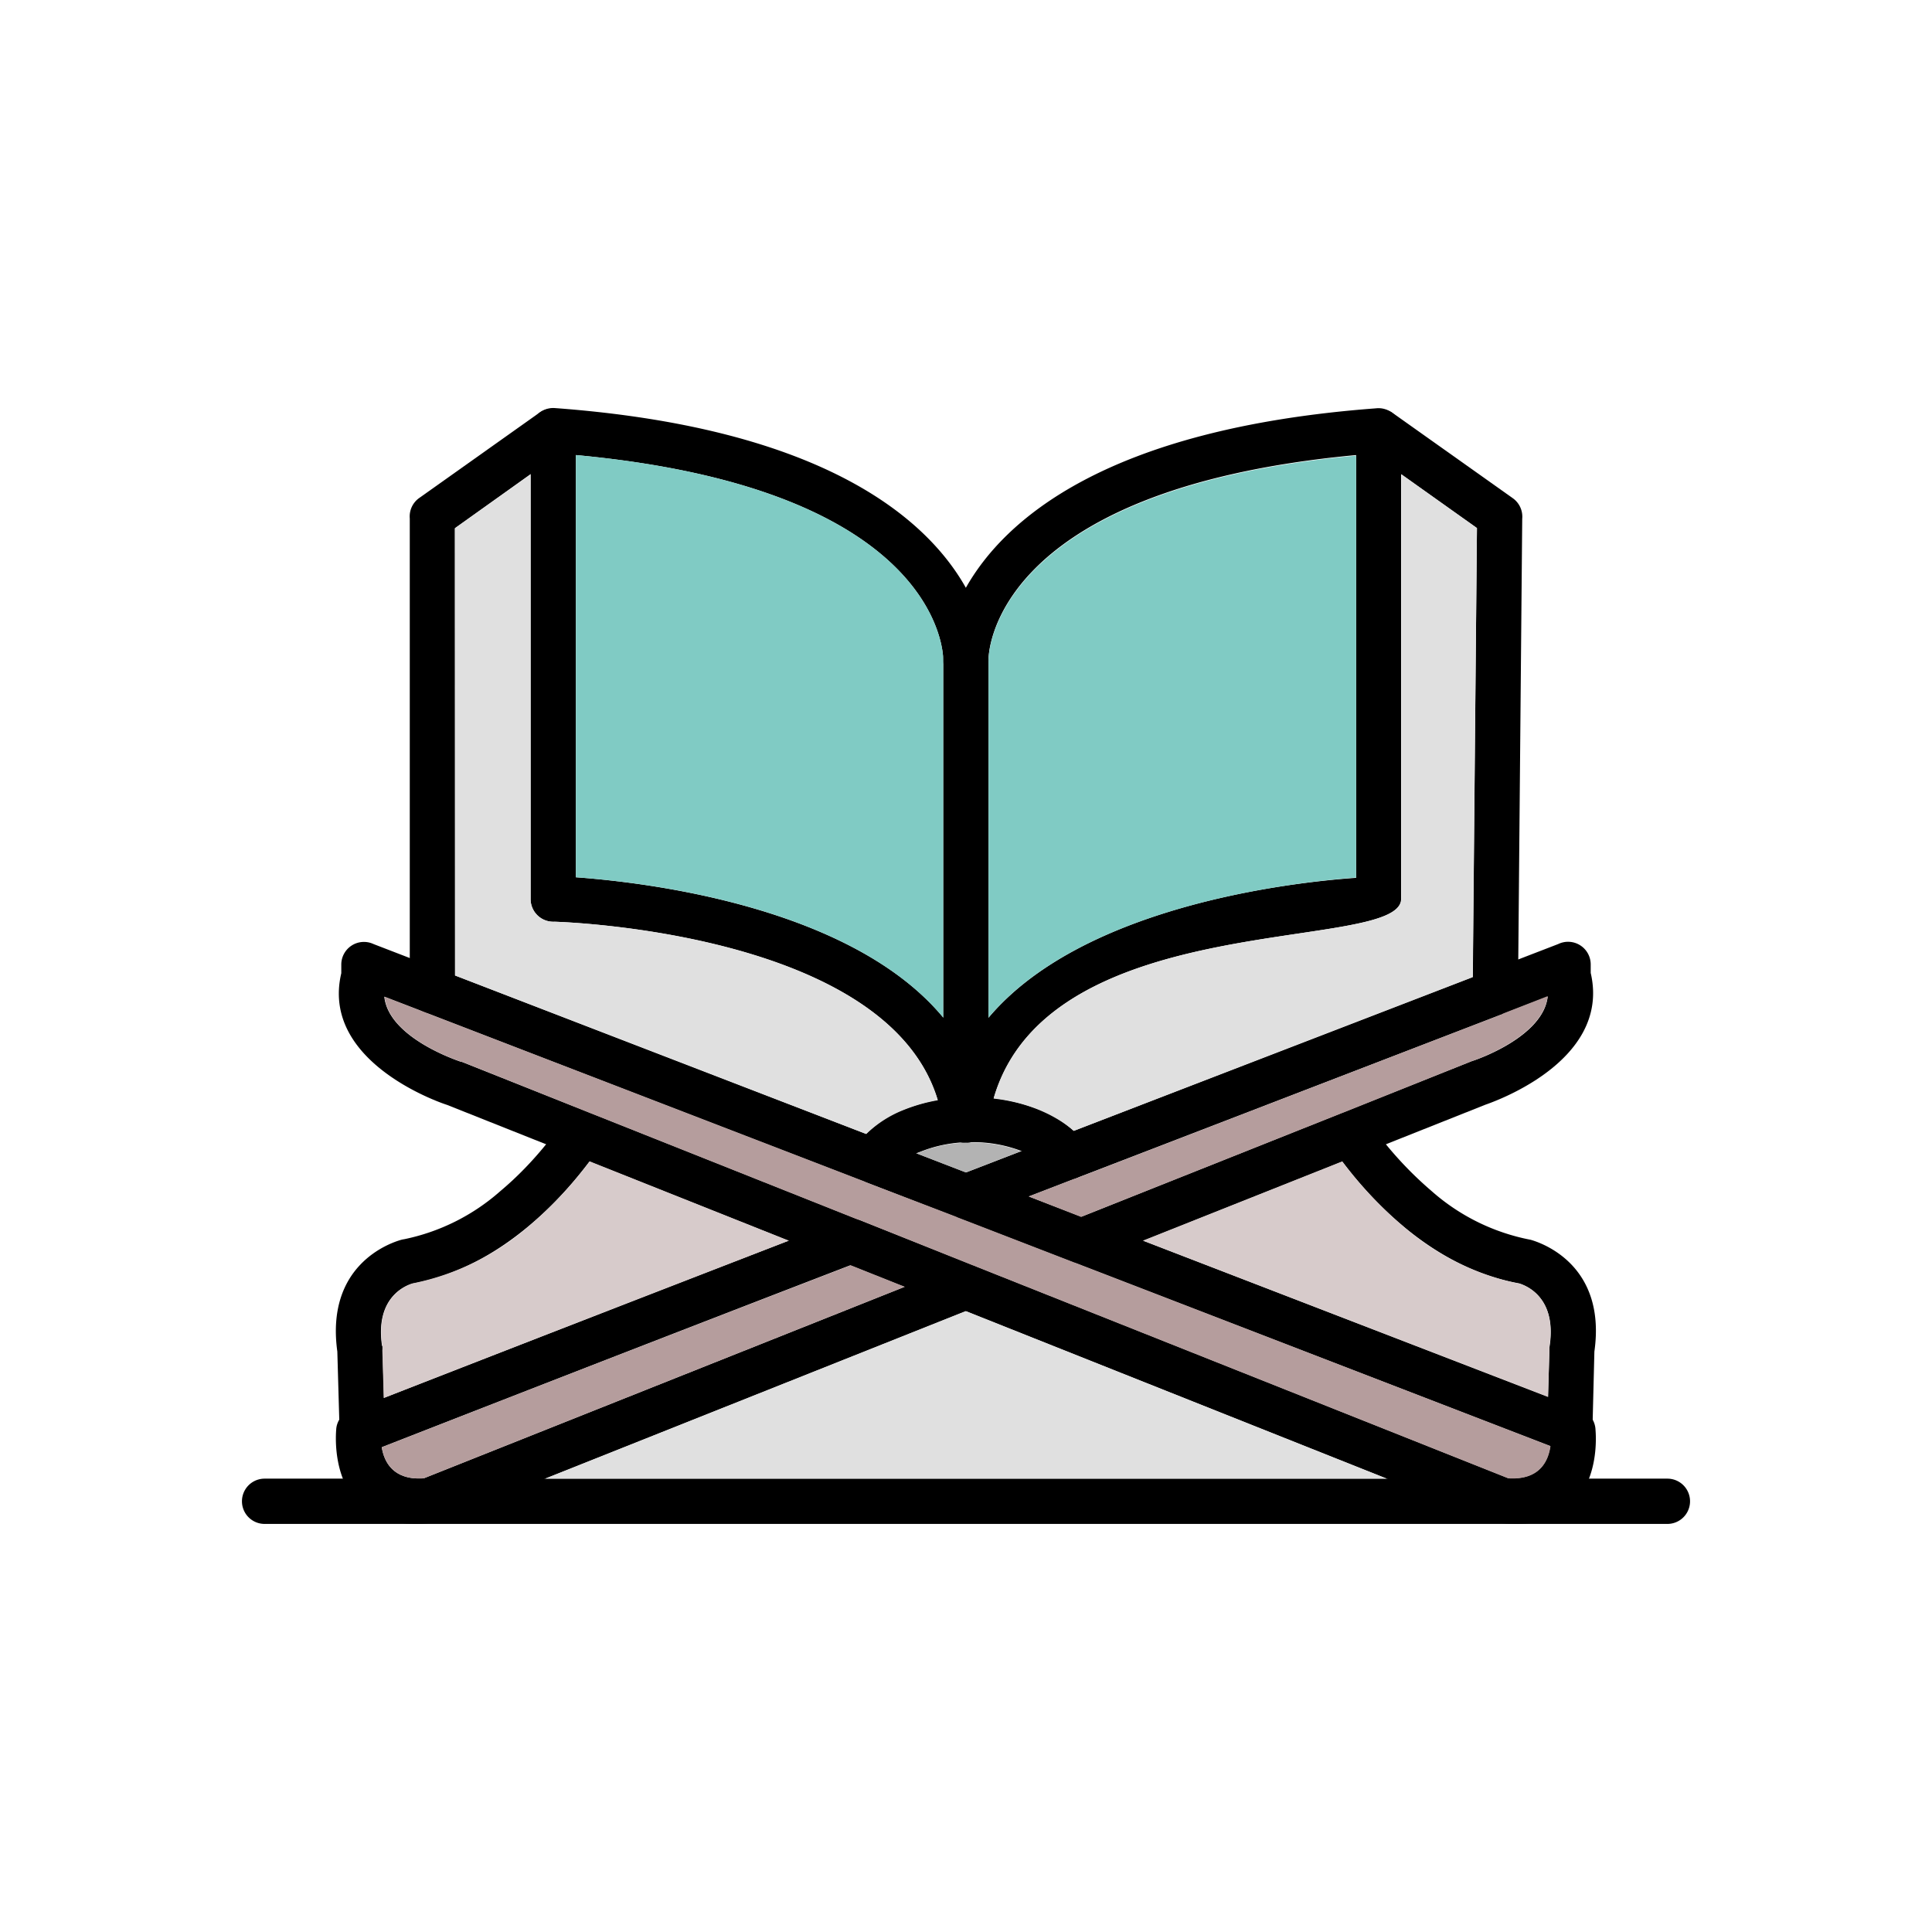 <svg xmlns="http://www.w3.org/2000/svg" width="655.359" height="655.359" fill-rule="evenodd" clip-rule="evenodd" image-rendering="optimizeQuality" shape-rendering="geometricPrecision" text-rendering="geometricPrecision" viewBox="0 0 6.827 6.827"><path fill-rule="nonzero" d="M2.001 1.587a.08.08 0 0 0-.093-.13l-.427.303a.08.08 0 0 0-.033.072v1.67a.08.08 0 0 0 .16 0V1.866L2 1.586zM3.018 4.06a.08.08 0 0 0 .136.083.205.205 0 0 1 .098-.073.475.475 0 0 1 .18-.034.48.48 0 0 1 .174.03.224.224 0 0 1 .101.07.08.08 0 0 0 .13-.094.382.382 0 0 0-.173-.124.641.641 0 0 0-.231-.042.636.636 0 0 0-.242.046.361.361 0 0 0-.173.138z"/><path fill-rule="nonzero" d="M3.413 3.712c.273-.492 1.118-.592 1.379-.61V1.608c-1.308.122-1.299.721-1.299.723 0 .106-.16.104-.16 0 0-.026-.017-.604-1.298-.723V3.1c.26.019 1.107.116 1.377.611zm.08.254c-.007.063-.078.077-.078.072a.08.08 0 0 1-.084-.07c-.09-.652-1.276-.708-1.372-.711a.08.08 0 0 1-.084-.08V1.522a.08.08 0 0 1 .086-.08c.96.071 1.319.398 1.452.635.134-.237.491-.562 1.448-.634a.08.08 0 0 1 .09.08v1.653c0 .202-1.343.01-1.458.79z"/><path fill-rule="nonzero" d="M4.918 1.457a.08.08 0 0 0-.092.13l.393.279-.015 1.64a.08.08 0 0 0 .16.002l.015-1.675a.08.08 0 0 0-.034-.073l-.427-.303z"/><path fill-rule="nonzero" d="m5.469 3.522-1.834.706.185.072 1.38-.55c.027-.008.253-.089.269-.228zm-2.084.632 2.121-.818a.08.08 0 0 1 .115.072v.03c.075.322-.372.465-.373.466l-1.391.553a.08.08 0 0 1-.065.003l-.401-.155a.08.08 0 0 1-.006-.151zm-.38.317c-.553.213-1.103.427-1.656.643.008.05.039.117.148.11l1.7-.677-.191-.076zm-.034-.158a.08.08 0 0 1 .065-.002l.4.16a.08.08 0 0 1 .007.15l-1.891.753a.08.08 0 0 1-.028.008c-.352.037-.34-.28-.336-.33.002-.044.044-.08.088-.081.565-.22 1.13-.44 1.695-.658z"/><path fill-rule="nonzero" d="M4.836 3.962a.08.08 0 0 0-.13.091c.056.081.14.186.25.278.112.094.25.175.412.204.019.006.134.045.108.221a.08.08 0 0 0-.001.016l-.008.281a.08.08 0 0 0 .16.004l.007-.281c.043-.304-.183-.383-.225-.395a.737.737 0 0 1-.35-.172 1.295 1.295 0 0 1-.223-.247z"/><path fill-rule="nonzero" d="m1.32 3.336 4.267 1.645a.08.08 0 0 1 .051.072c.004.049.017.366-.335.329l.008-.08-.008.08a.08.08 0 0 1-.028-.008l-3.696-1.47c-.001 0-.449-.144-.373-.465v-.03a.08.08 0 0 1 .114-.073zM5.478 5.11l-4.12-1.588c.015.14.242.22.268.229a.08.08 0 0 1 .008.002l3.695 1.47c.113.008.142-.063.149-.113z"/><path fill-rule="nonzero" d="M2.121 4.053a.08.08 0 0 0-.13-.091c-.05.072-.125.165-.223.247a.737.737 0 0 1-.34.17.081.081 0 0 0-.01.002c-.043.012-.268.091-.226.395l.008.281a.08.08 0 0 0 .16-.004l-.008-.28v-.017H1.35c-.026-.176.089-.215.107-.22.162-.03.3-.11.413-.205.11-.092.194-.197.25-.278zm1.212-.095a.08.08 0 0 0 .16 0V2.332a.08.08 0 0 0-.16 0v1.626zM.935 5.225a.08.08 0 0 0 0 .16h4.957a.08.08 0 0 0 0-.16H.935z"/><path fill="#80cbc4" d="M3.493 2.34v1.256c.33-.392 1.06-.477 1.299-.495V1.61c-1.285.12-1.299.7-1.299.723a.1.1 0 0 1 0 .008zm-.16 1.257V2.33c0-.025-.017-.603-1.298-.722V3.1c.239.017.97.1 1.298.496z"/><path fill="#e0e0e0" d="M3.314 3.888c-.172-.577-1.263-.628-1.355-.631a.08.08 0 0 1-.084-.08v-1.5l-.268.19.001 1.58 1.453.56a.409.409 0 0 1 .13-.084.588.588 0 0 1 .123-.035zm1.638-.712c0 .194-1.244.024-1.441.706.055.006.107.019.153.037.05.02.095.046.13.077l1.41-.543.015-1.587-.267-.19v1.5z"/><path fill="#b59d9d" d="m5.31 3.583-1.505.58a.08.08 0 0 1-.01.003l-.16.062.185.072.92-.366a.08.08 0 0 1 .003-.001L5.2 3.75c.027-.009.253-.09.269-.23l-.154.06a.082.082 0 0 1-.005.002zM3.38 4.3l-.319-.122a.08.08 0 0 1-.006-.003l-1.696-.653c.015.14.242.22.268.229a.08.08 0 0 1 .008.002l.45.18.003.001.942.375.007.002.4.16a.08.08 0 0 1 .013.005l1.88.748c.113.007.142-.064.149-.114l-1.68-.648a.082.082 0 0 1-.006-.002l-.401-.155a.08.08 0 0 1-.012-.005z"/><path fill="#d7cbcb" d="m2.787 4.384-.703-.28a1.415 1.415 0 0 1-.213.227.894.894 0 0 1-.413.204c-.018.006-.133.045-.107.221a.08.08 0 0 1 0 .016l.005.168c.477-.187.954-.371 1.431-.556z"/><path fill="#b59d9d" d="M3.006 4.471c-.554.213-1.104.427-1.657.643.008.05.039.117.148.11l1.7-.677-.191-.076z"/><path fill="#d7cbcb" d="m4.04 4.384 1.43.552.005-.164v-.016c.027-.176-.088-.215-.107-.22a.894.894 0 0 1-.412-.205 1.415 1.415 0 0 1-.213-.227l-.704.28z"/><path fill="#e0e0e0" d="m4.9 5.225-1.487-.592-1.486.592z"/><path fill="#b3b3b3" d="m3.413 4.143.194-.075a.48.48 0 0 0-.192-.03h-.003a.465.465 0 0 0-.172.038l.173.067z"/><path fill="none" d="M0 0h6.827v6.827H0z"/></svg>